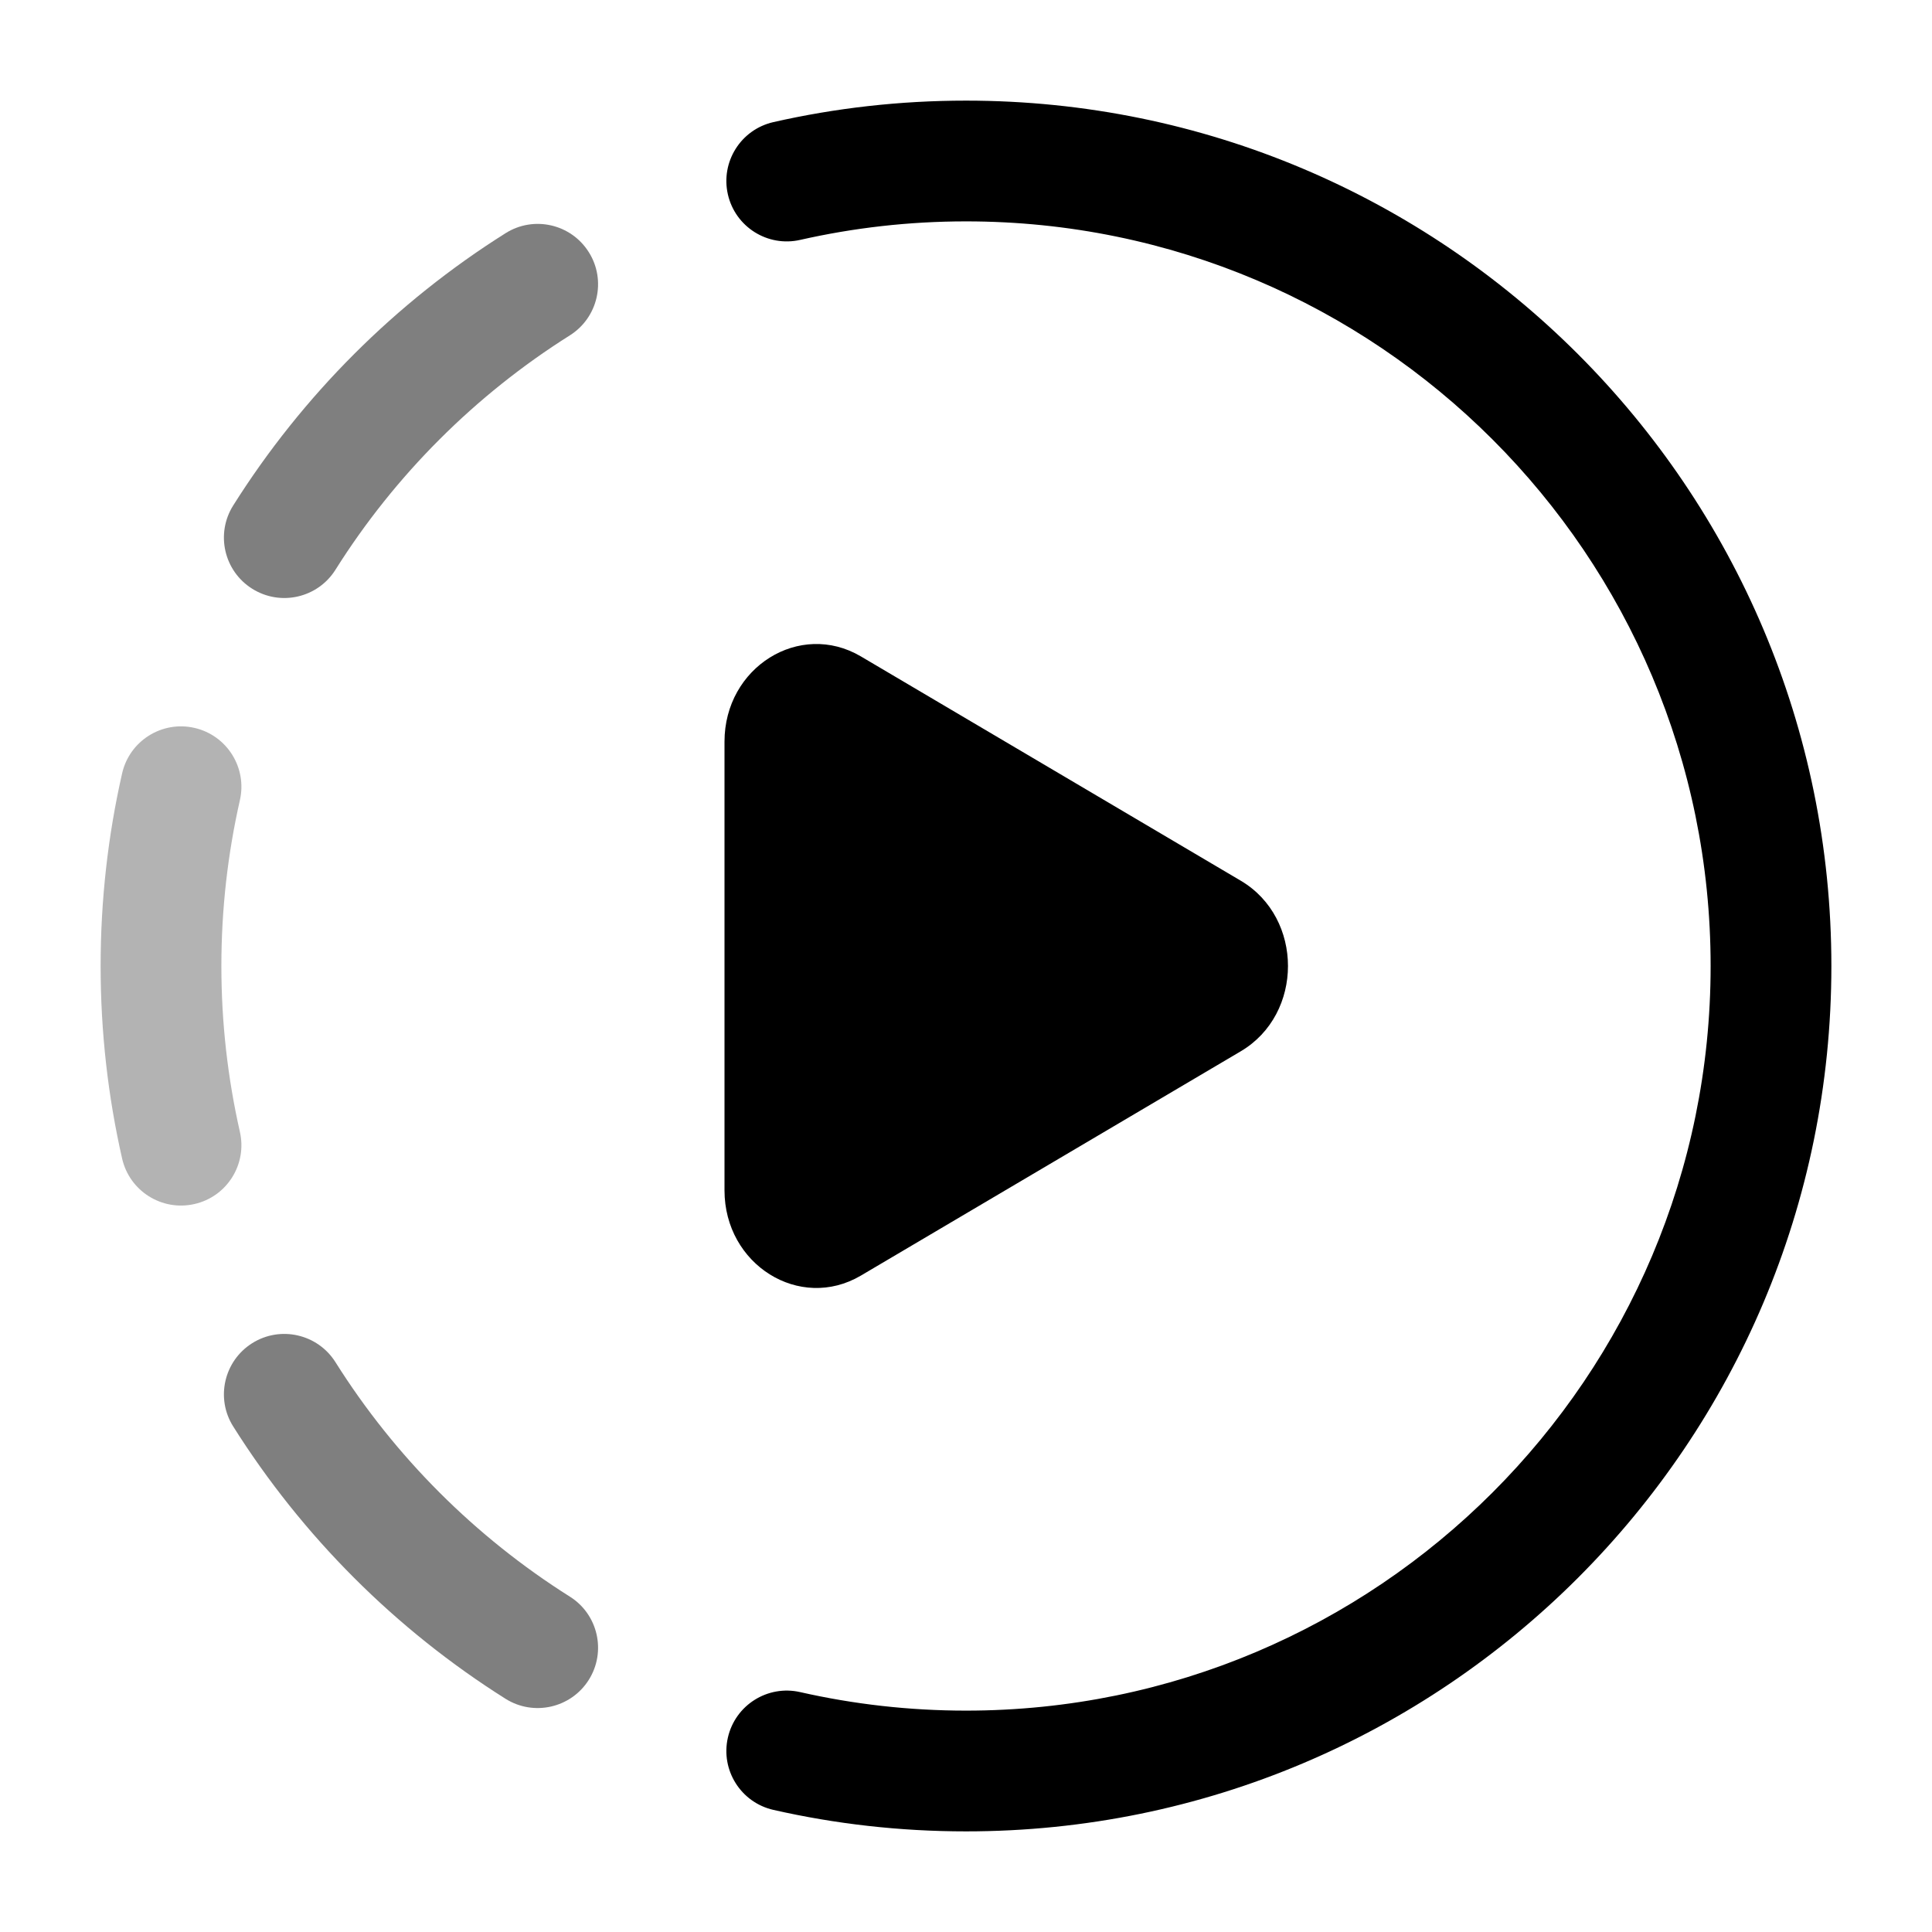<svg width="24" height="24" viewBox="0 0 24 24" fill="none" xmlns="http://www.w3.org/2000/svg">
<path d="M9.607 1.517C10.377 1.342 11.178 1.25 12 1.25C17.937 1.25 22.75 6.063 22.75 12C22.75 17.937 17.937 22.75 12 22.75C11.178 22.75 10.377 22.658 9.607 22.483C9.203 22.391 8.95 21.989 9.042 21.585C9.134 21.181 9.536 20.928 9.94 21.02C10.602 21.17 11.291 21.25 12 21.25C17.108 21.25 21.25 17.109 21.25 12C21.25 6.891 17.108 2.75 12 2.75C11.291 2.75 10.602 2.83 9.94 2.98C9.536 3.072 9.134 2.819 9.042 2.415C8.95 2.011 9.203 1.609 9.607 1.517Z" fill="black"/>
<g opacity="0.5">
<path d="M7.314 3.132C7.535 3.482 7.429 3.945 7.079 4.166C5.904 4.906 4.906 5.903 4.167 7.078C3.946 7.429 3.483 7.534 3.132 7.313C2.782 7.093 2.676 6.63 2.897 6.279C3.757 4.914 4.915 3.756 6.28 2.897C6.63 2.676 7.093 2.781 7.314 3.132Z" fill="black"/>
<path d="M3.132 16.686C3.483 16.465 3.946 16.571 4.167 16.921C4.906 18.096 5.904 19.093 7.079 19.834C7.429 20.054 7.535 20.517 7.314 20.868C7.093 21.218 6.63 21.323 6.28 21.103C4.915 20.243 3.757 19.085 2.897 17.72C2.676 17.37 2.782 16.907 3.132 16.686Z" fill="black"/>
</g>
<path opacity="0.3" d="M2.98 9.94C3.072 9.536 2.819 9.134 2.415 9.042C2.011 8.95 1.609 9.203 1.517 9.607C1.342 10.377 1.25 11.178 1.25 12C1.25 12.821 1.342 13.622 1.517 14.392C1.609 14.796 2.011 15.049 2.415 14.957C2.819 14.866 3.072 14.464 2.98 14.06C2.83 13.398 2.75 12.709 2.75 12C2.75 11.291 2.83 10.602 2.98 9.94Z" fill="black"/>
<path d="M15.414 10.941C16.195 11.403 16.195 12.597 15.414 13.059L10.694 15.846C9.934 16.294 9 15.71 9 14.787L9 9.213C9 8.289 9.934 7.706 10.694 8.154L15.414 10.941Z" fill="black"/>
</svg>
